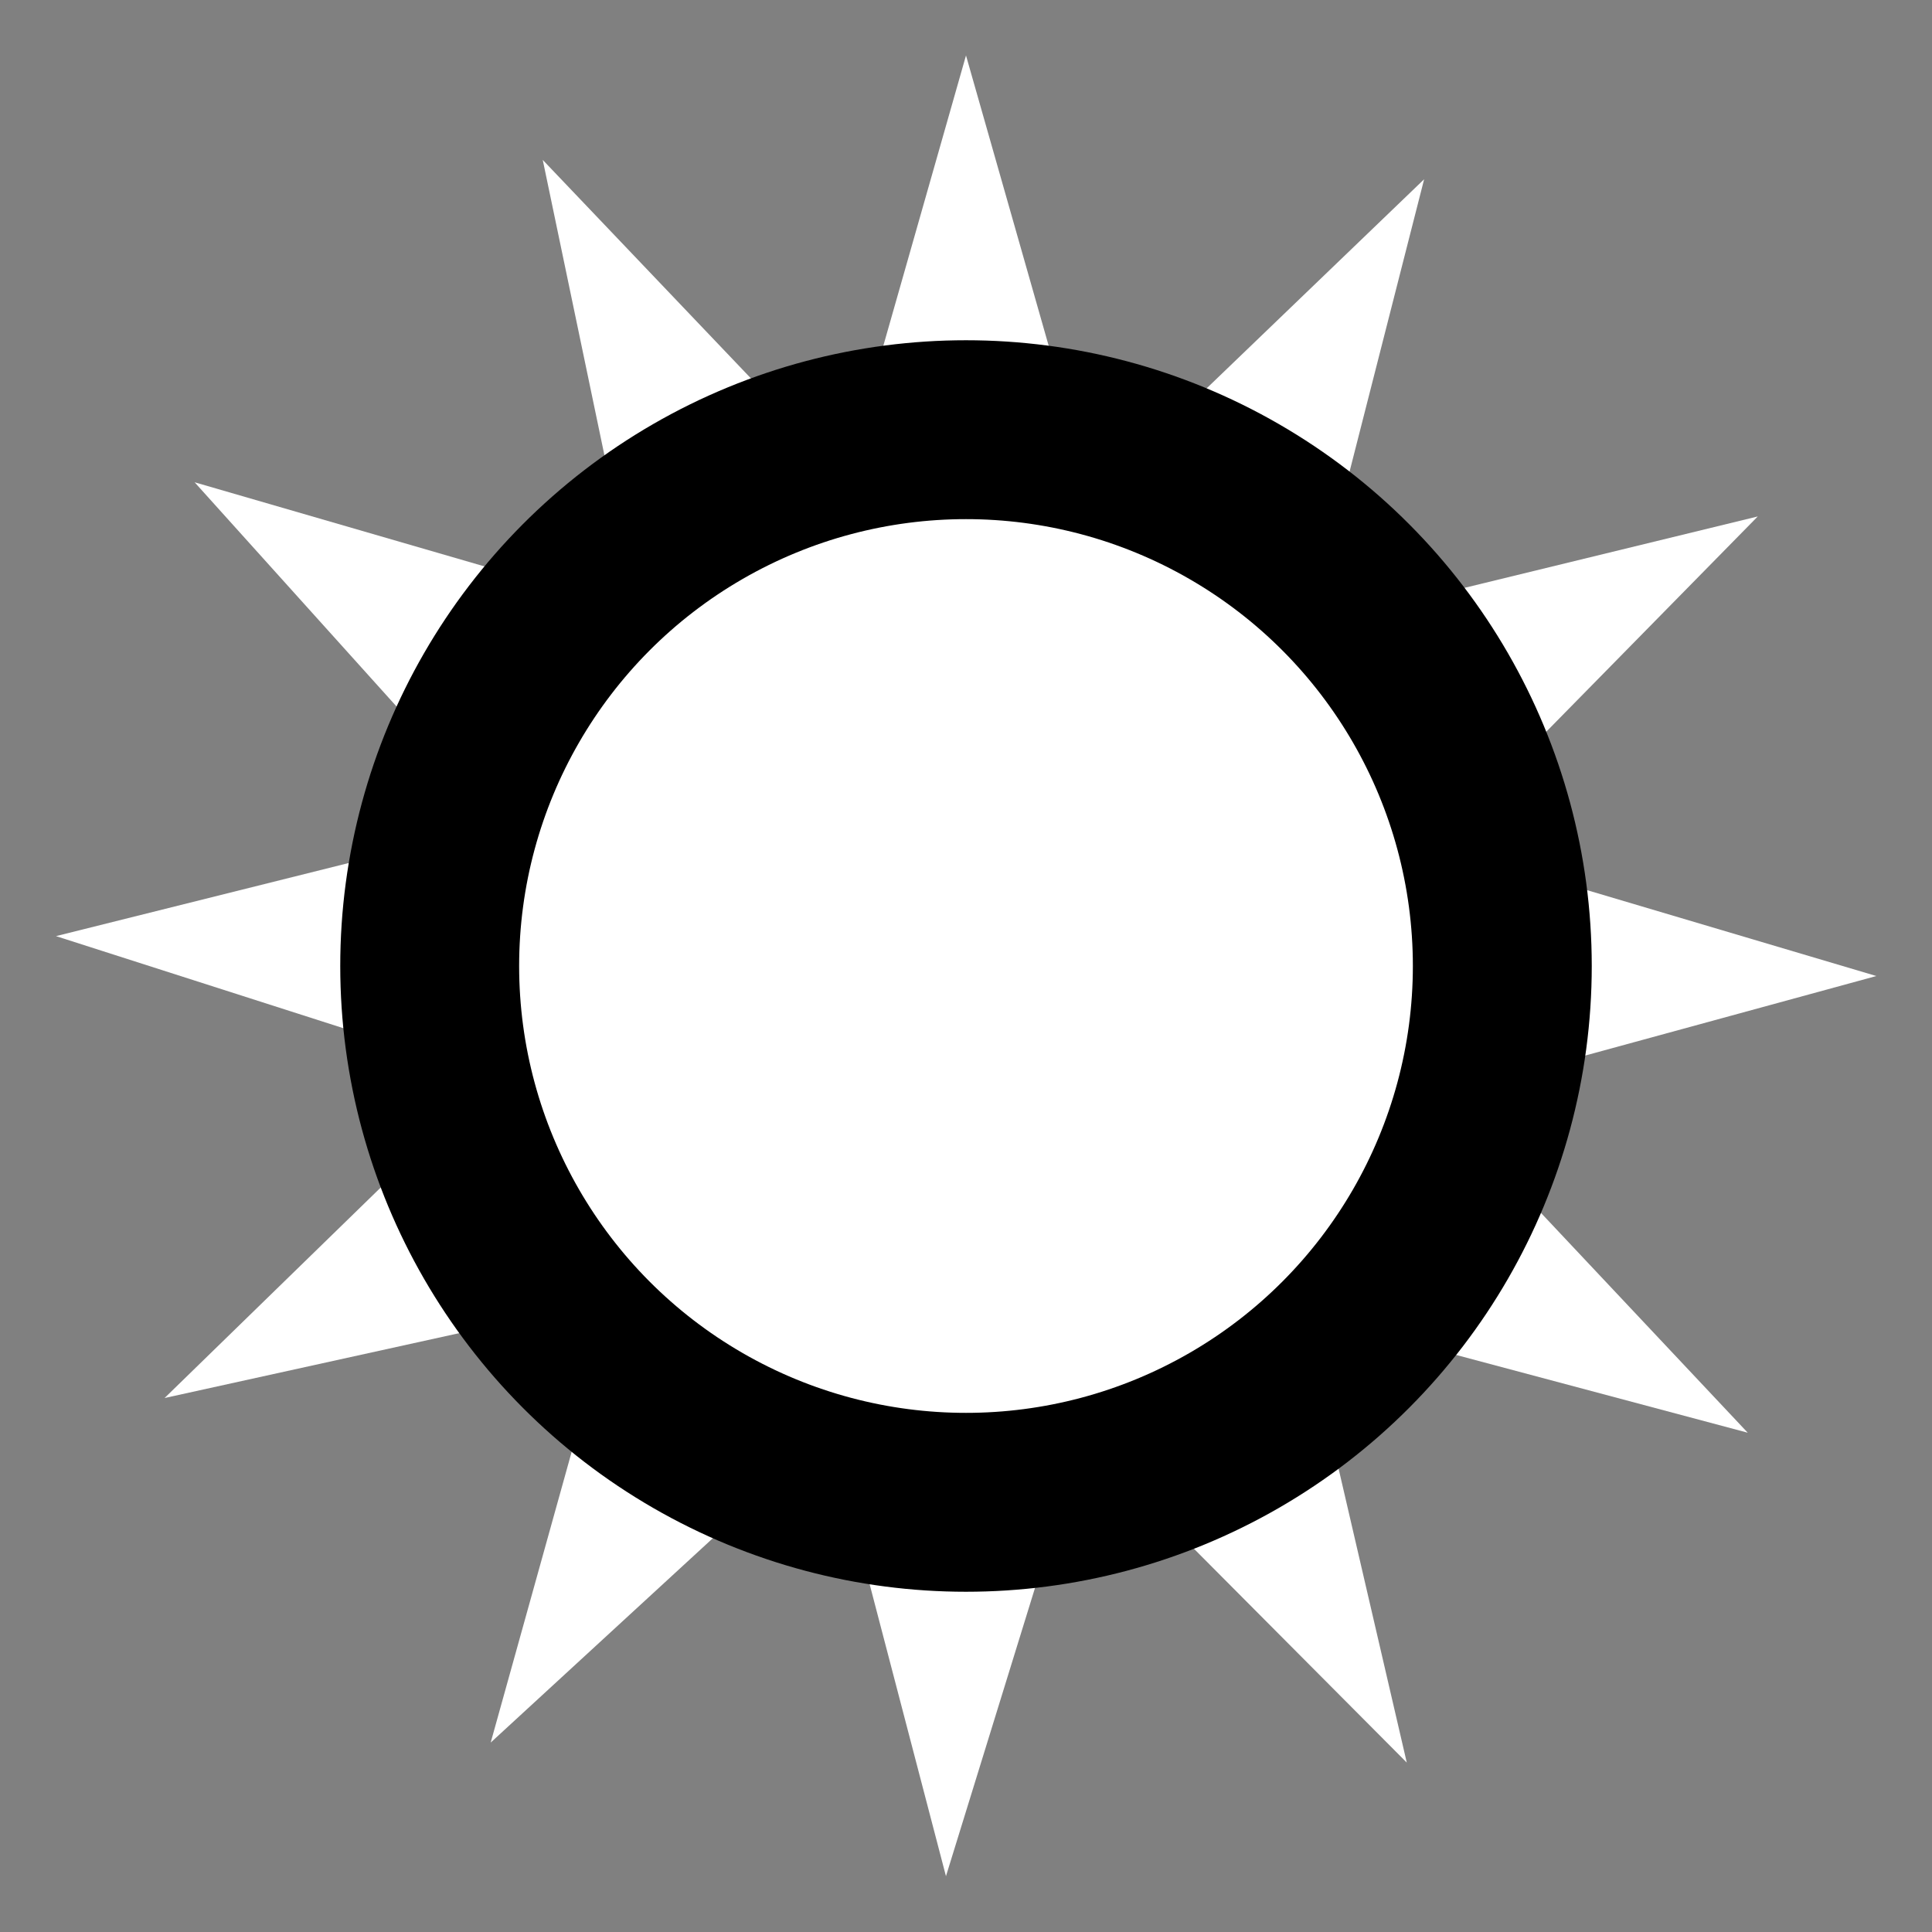 <?xml version="1.0" encoding="utf-8"?>
<!-- Generator: Adobe Illustrator 18.1.1, SVG Export Plug-In . SVG Version: 6.00 Build 0)  -->
<svg version="1.1" id="Layer_1" xmlns="http://www.w3.org/2000/svg" xmlns:xlink="http://www.w3.org/1999/xlink" x="0px" y="0px"
	 viewBox="0 0 1080 1080" enable-background="new 0 0 1080 1080" xml:space="preserve">
<rect x="0" y="0" width="1080" height="1080" fill="#808080" stroke="none"/>
<g id="Rays">
	<polygon fill="#FFFFFF" points="482.9,231.5 540,31 597.1,231.5 	"/>
	<polygon fill="#FFFFFF" points="645.9,244.6 796.1,100.2 744.6,302.1 	"/>
	<polygon fill="#FFFFFF" points="780.1,338 982.6,288.7 836.5,437.4 	"/>
	<polygon fill="#FFFFFF" points="849.1,486.3 1048.9,545.6 847.9,600.5 	"/>
	<polygon fill="#FFFFFF" points="834.2,649.1 977,800.9 775.6,747.2 	"/>
	<polygon fill="#FFFFFF" points="739.3,782.3 786.4,985.3 639.4,837.6 	"/>
	<polygon fill="#FFFFFF" points="590.3,849.7 528.8,1048.8 476.1,847.2 	"/>
	<polygon fill="#FFFFFF" points="427.7,833 274.3,974.1 330.2,773.4 	"/>
	<polygon fill="#FFFFFF" points="295.5,736.7 92,781.5 241.3,636.1 	"/>
	<polygon fill="#FFFFFF" points="229.8,586.9 31.3,523.3 233.5,472.8 	"/>
	<polygon fill="#FFFFFF" points="248.3,424.5 108.8,269.6 309,327.7 	"/>
	<polygon fill="#FFFFFF" points="346,293.4 303.4,89.4 447.2,240.3 	"/>
</g>
<circle id="Circle" fill="#FFFFFF" stroke="#000000" stroke-width="100" stroke-miterlimit="10" cx="540" cy="540" r="299.8"/>
</svg>

